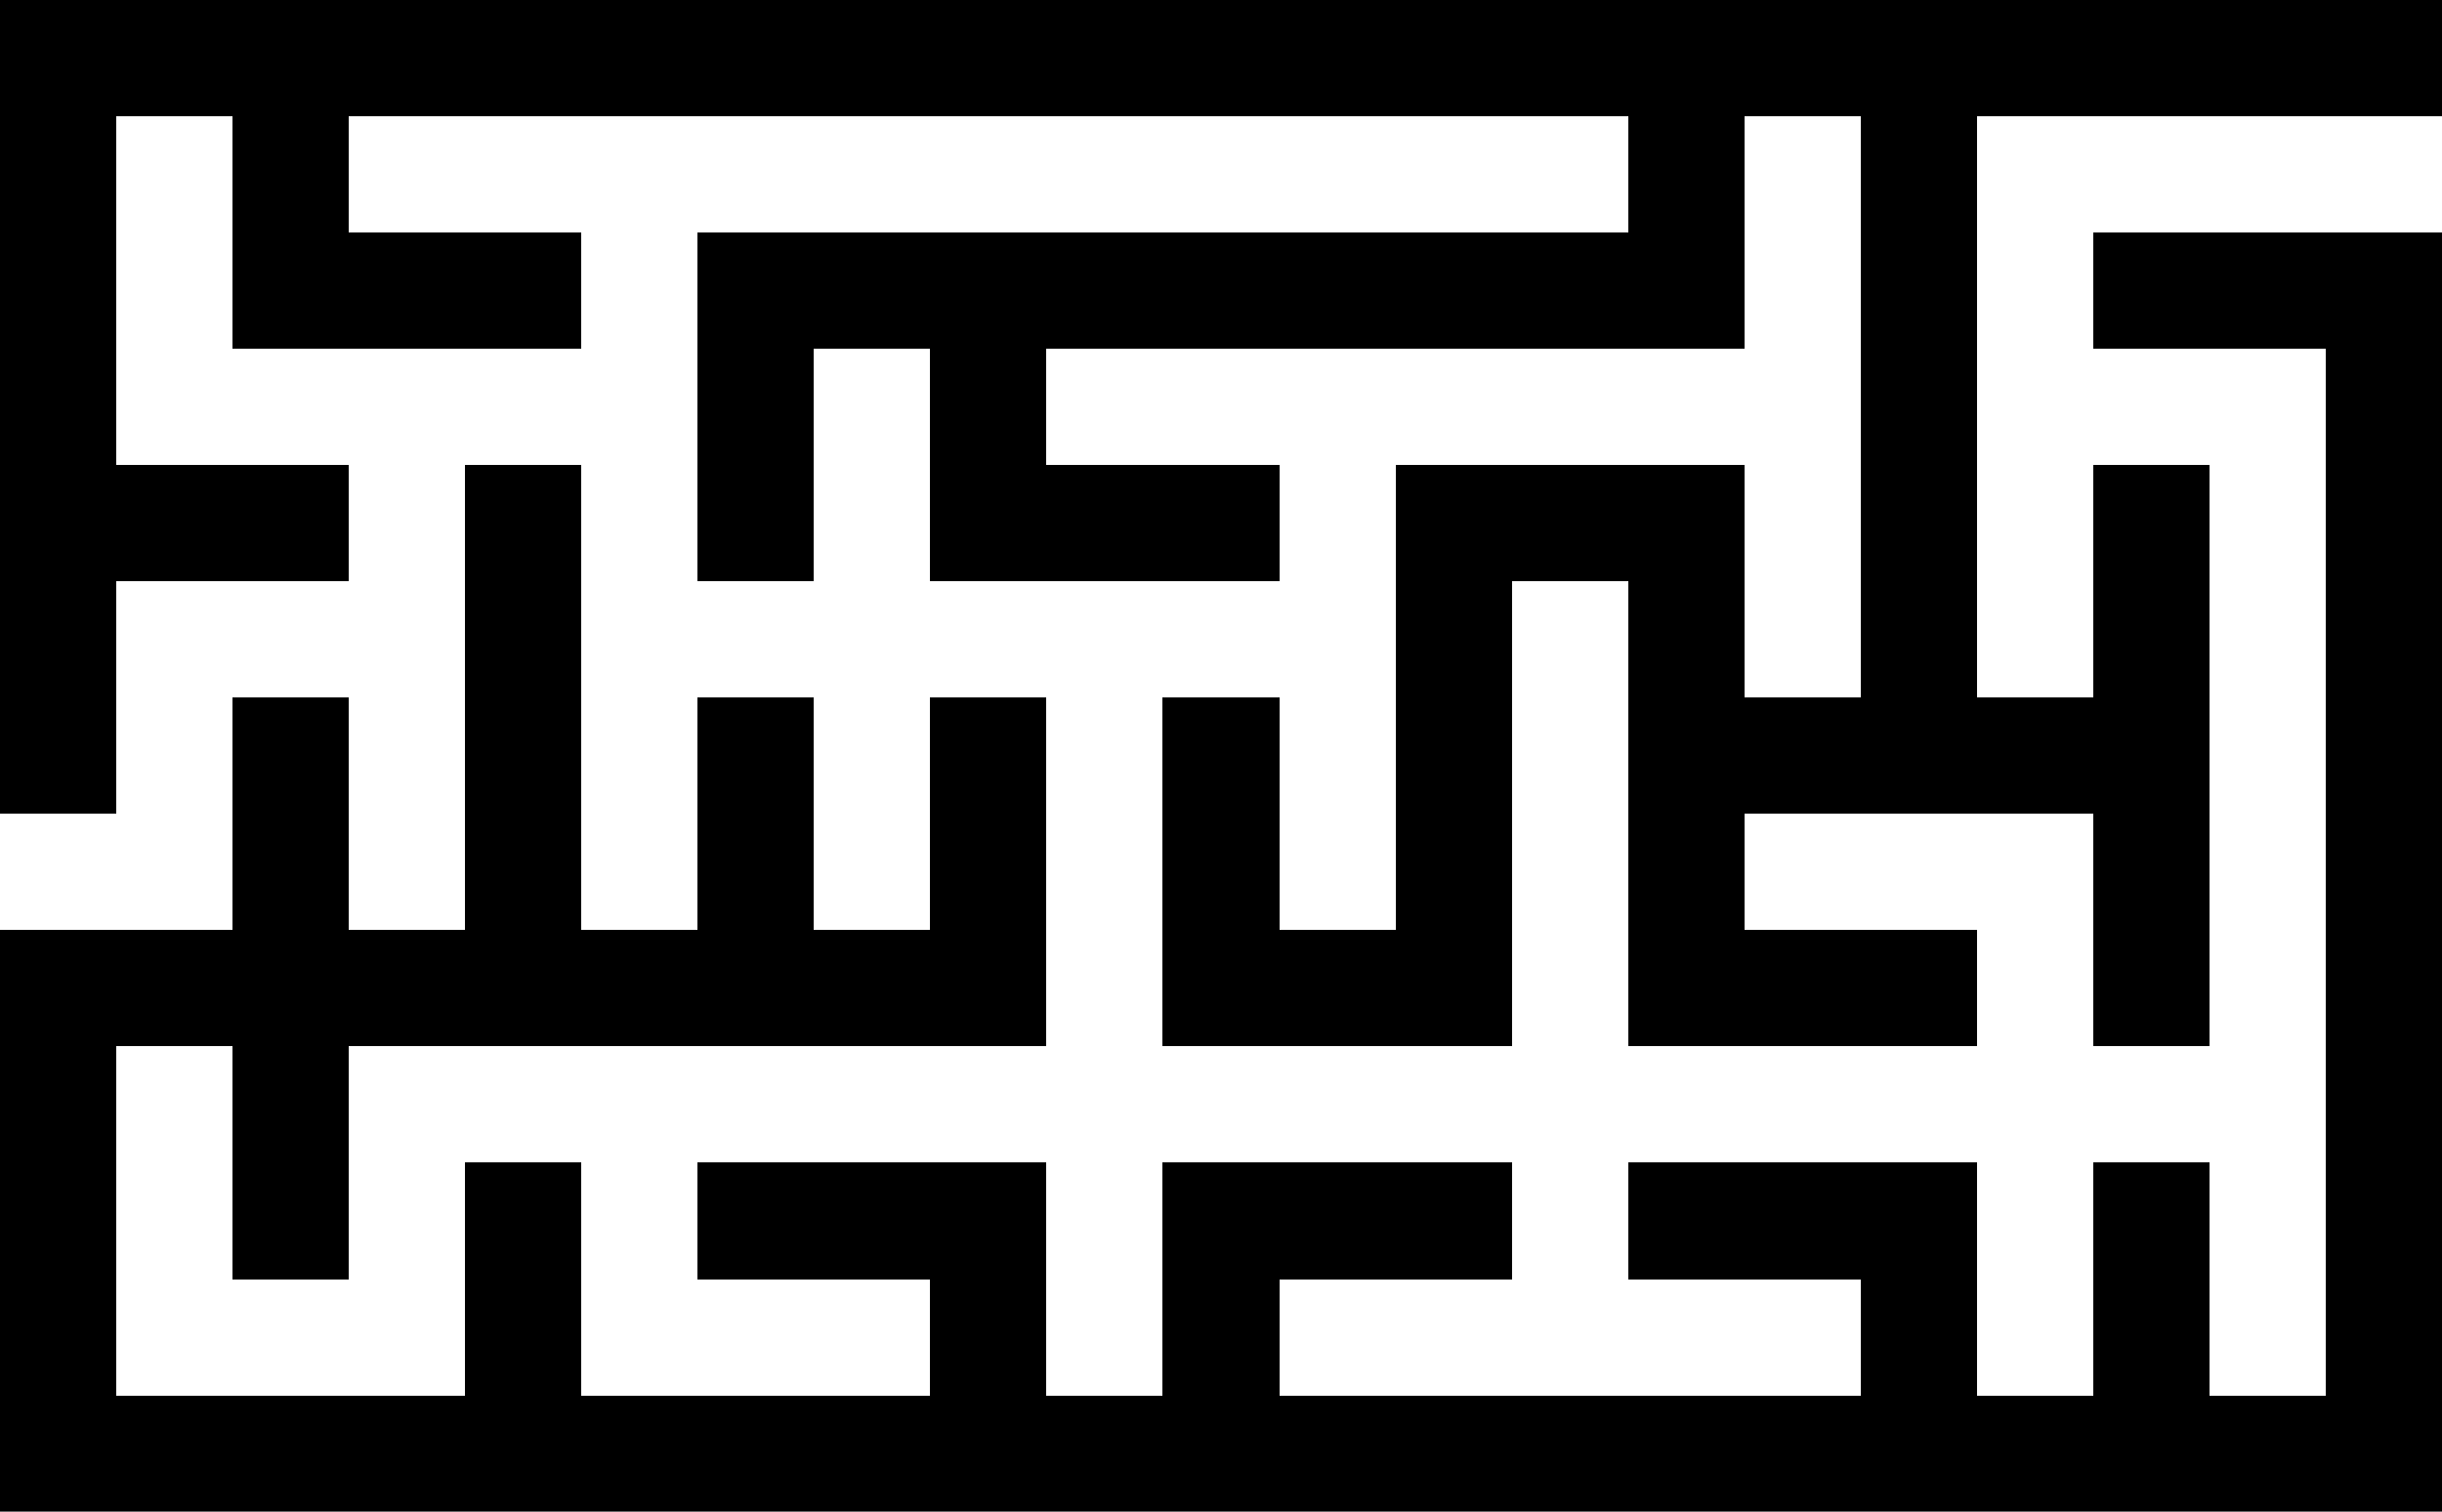 <?xml version="1.0" encoding="utf-8" ?>
<svg baseProfile="full" height="130cm" version="1.1" viewBox="0,0,210,130" width="210cm" xmlns="http://www.w3.org/2000/svg" xmlns:ev="http://www.w3.org/2001/xml-events" xmlns:xlink="http://www.w3.org/1999/xlink"><defs /><rect fill="white" height="130" width="210" x="0" y="0" /><path d="M 0 0 h 10 v 10 h -10 v -10 z M 0 10 h 10 v 10 h -10 v -10 z M 0 20 h 10 v 10 h -10 v -10 z M 0 30 h 10 v 10 h -10 v -10 z M 0 40 h 10 v 10 h -10 v -10 z M 0 50 h 10 v 10 h -10 v -10 z M 0 60 h 10 v 10 h -10 v -10 z M 0 80 h 10 v 10 h -10 v -10 z M 0 90 h 10 v 10 h -10 v -10 z M 0 100 h 10 v 10 h -10 v -10 z M 0 110 h 10 v 10 h -10 v -10 z M 0 120 h 10 v 10 h -10 v -10 z M 10 0 h 10 v 10 h -10 v -10 z M 10 40 h 10 v 10 h -10 v -10 z M 10 80 h 10 v 10 h -10 v -10 z M 10 120 h 10 v 10 h -10 v -10 z M 20 0 h 10 v 10 h -10 v -10 z M 20 10 h 10 v 10 h -10 v -10 z M 20 20 h 10 v 10 h -10 v -10 z M 20 40 h 10 v 10 h -10 v -10 z M 20 60 h 10 v 10 h -10 v -10 z M 20 70 h 10 v 10 h -10 v -10 z M 20 80 h 10 v 10 h -10 v -10 z M 20 90 h 10 v 10 h -10 v -10 z M 20 100 h 10 v 10 h -10 v -10 z M 20 120 h 10 v 10 h -10 v -10 z M 30 0 h 10 v 10 h -10 v -10 z M 30 20 h 10 v 10 h -10 v -10 z M 30 80 h 10 v 10 h -10 v -10 z M 30 120 h 10 v 10 h -10 v -10 z M 40 0 h 10 v 10 h -10 v -10 z M 40 20 h 10 v 10 h -10 v -10 z M 40 40 h 10 v 10 h -10 v -10 z M 40 50 h 10 v 10 h -10 v -10 z M 40 60 h 10 v 10 h -10 v -10 z M 40 70 h 10 v 10 h -10 v -10 z M 40 80 h 10 v 10 h -10 v -10 z M 40 100 h 10 v 10 h -10 v -10 z M 40 110 h 10 v 10 h -10 v -10 z M 40 120 h 10 v 10 h -10 v -10 z M 50 0 h 10 v 10 h -10 v -10 z M 50 80 h 10 v 10 h -10 v -10 z M 50 120 h 10 v 10 h -10 v -10 z M 60 0 h 10 v 10 h -10 v -10 z M 60 20 h 10 v 10 h -10 v -10 z M 60 30 h 10 v 10 h -10 v -10 z M 60 40 h 10 v 10 h -10 v -10 z M 60 60 h 10 v 10 h -10 v -10 z M 60 70 h 10 v 10 h -10 v -10 z M 60 80 h 10 v 10 h -10 v -10 z M 60 100 h 10 v 10 h -10 v -10 z M 60 120 h 10 v 10 h -10 v -10 z M 70 0 h 10 v 10 h -10 v -10 z M 70 20 h 10 v 10 h -10 v -10 z M 70 80 h 10 v 10 h -10 v -10 z M 70 100 h 10 v 10 h -10 v -10 z M 70 120 h 10 v 10 h -10 v -10 z M 80 0 h 10 v 10 h -10 v -10 z M 80 20 h 10 v 10 h -10 v -10 z M 80 30 h 10 v 10 h -10 v -10 z M 80 40 h 10 v 10 h -10 v -10 z M 80 60 h 10 v 10 h -10 v -10 z M 80 70 h 10 v 10 h -10 v -10 z M 80 80 h 10 v 10 h -10 v -10 z M 80 100 h 10 v 10 h -10 v -10 z M 80 110 h 10 v 10 h -10 v -10 z M 80 120 h 10 v 10 h -10 v -10 z M 90 0 h 10 v 10 h -10 v -10 z M 90 20 h 10 v 10 h -10 v -10 z M 90 40 h 10 v 10 h -10 v -10 z M 90 120 h 10 v 10 h -10 v -10 z M 100 0 h 10 v 10 h -10 v -10 z M 100 20 h 10 v 10 h -10 v -10 z M 100 40 h 10 v 10 h -10 v -10 z M 100 60 h 10 v 10 h -10 v -10 z M 100 70 h 10 v 10 h -10 v -10 z M 100 80 h 10 v 10 h -10 v -10 z M 100 100 h 10 v 10 h -10 v -10 z M 100 110 h 10 v 10 h -10 v -10 z M 100 120 h 10 v 10 h -10 v -10 z M 110 0 h 10 v 10 h -10 v -10 z M 110 20 h 10 v 10 h -10 v -10 z M 110 80 h 10 v 10 h -10 v -10 z M 110 100 h 10 v 10 h -10 v -10 z M 110 120 h 10 v 10 h -10 v -10 z M 120 0 h 10 v 10 h -10 v -10 z M 120 20 h 10 v 10 h -10 v -10 z M 120 40 h 10 v 10 h -10 v -10 z M 120 50 h 10 v 10 h -10 v -10 z M 120 60 h 10 v 10 h -10 v -10 z M 120 70 h 10 v 10 h -10 v -10 z M 120 80 h 10 v 10 h -10 v -10 z M 120 100 h 10 v 10 h -10 v -10 z M 120 120 h 10 v 10 h -10 v -10 z M 130 0 h 10 v 10 h -10 v -10 z M 130 20 h 10 v 10 h -10 v -10 z M 130 40 h 10 v 10 h -10 v -10 z M 130 120 h 10 v 10 h -10 v -10 z M 140 0 h 10 v 10 h -10 v -10 z M 140 10 h 10 v 10 h -10 v -10 z M 140 20 h 10 v 10 h -10 v -10 z M 140 40 h 10 v 10 h -10 v -10 z M 140 50 h 10 v 10 h -10 v -10 z M 140 60 h 10 v 10 h -10 v -10 z M 140 70 h 10 v 10 h -10 v -10 z M 140 80 h 10 v 10 h -10 v -10 z M 140 100 h 10 v 10 h -10 v -10 z M 140 120 h 10 v 10 h -10 v -10 z M 150 0 h 10 v 10 h -10 v -10 z M 150 60 h 10 v 10 h -10 v -10 z M 150 80 h 10 v 10 h -10 v -10 z M 150 100 h 10 v 10 h -10 v -10 z M 150 120 h 10 v 10 h -10 v -10 z M 160 0 h 10 v 10 h -10 v -10 z M 160 10 h 10 v 10 h -10 v -10 z M 160 20 h 10 v 10 h -10 v -10 z M 160 30 h 10 v 10 h -10 v -10 z M 160 40 h 10 v 10 h -10 v -10 z M 160 50 h 10 v 10 h -10 v -10 z M 160 60 h 10 v 10 h -10 v -10 z M 160 80 h 10 v 10 h -10 v -10 z M 160 100 h 10 v 10 h -10 v -10 z M 160 110 h 10 v 10 h -10 v -10 z M 160 120 h 10 v 10 h -10 v -10 z M 170 0 h 10 v 10 h -10 v -10 z M 170 60 h 10 v 10 h -10 v -10 z M 170 120 h 10 v 10 h -10 v -10 z M 180 0 h 10 v 10 h -10 v -10 z M 180 20 h 10 v 10 h -10 v -10 z M 180 40 h 10 v 10 h -10 v -10 z M 180 50 h 10 v 10 h -10 v -10 z M 180 60 h 10 v 10 h -10 v -10 z M 180 70 h 10 v 10 h -10 v -10 z M 180 80 h 10 v 10 h -10 v -10 z M 180 100 h 10 v 10 h -10 v -10 z M 180 110 h 10 v 10 h -10 v -10 z M 180 120 h 10 v 10 h -10 v -10 z M 190 0 h 10 v 10 h -10 v -10 z M 190 20 h 10 v 10 h -10 v -10 z M 190 120 h 10 v 10 h -10 v -10 z M 200 0 h 10 v 10 h -10 v -10 z M 200 20 h 10 v 10 h -10 v -10 z M 200 30 h 10 v 10 h -10 v -10 z M 200 40 h 10 v 10 h -10 v -10 z M 200 50 h 10 v 10 h -10 v -10 z M 200 60 h 10 v 10 h -10 v -10 z M 200 70 h 10 v 10 h -10 v -10 z M 200 80 h 10 v 10 h -10 v -10 z M 200 90 h 10 v 10 h -10 v -10 z M 200 100 h 10 v 10 h -10 v -10 z M 200 110 h 10 v 10 h -10 v -10 z M 200 120 h 10 v 10 h -10 v -10 z" fill="black" shape-rendering="crispEdges" stroke="none" /></svg>